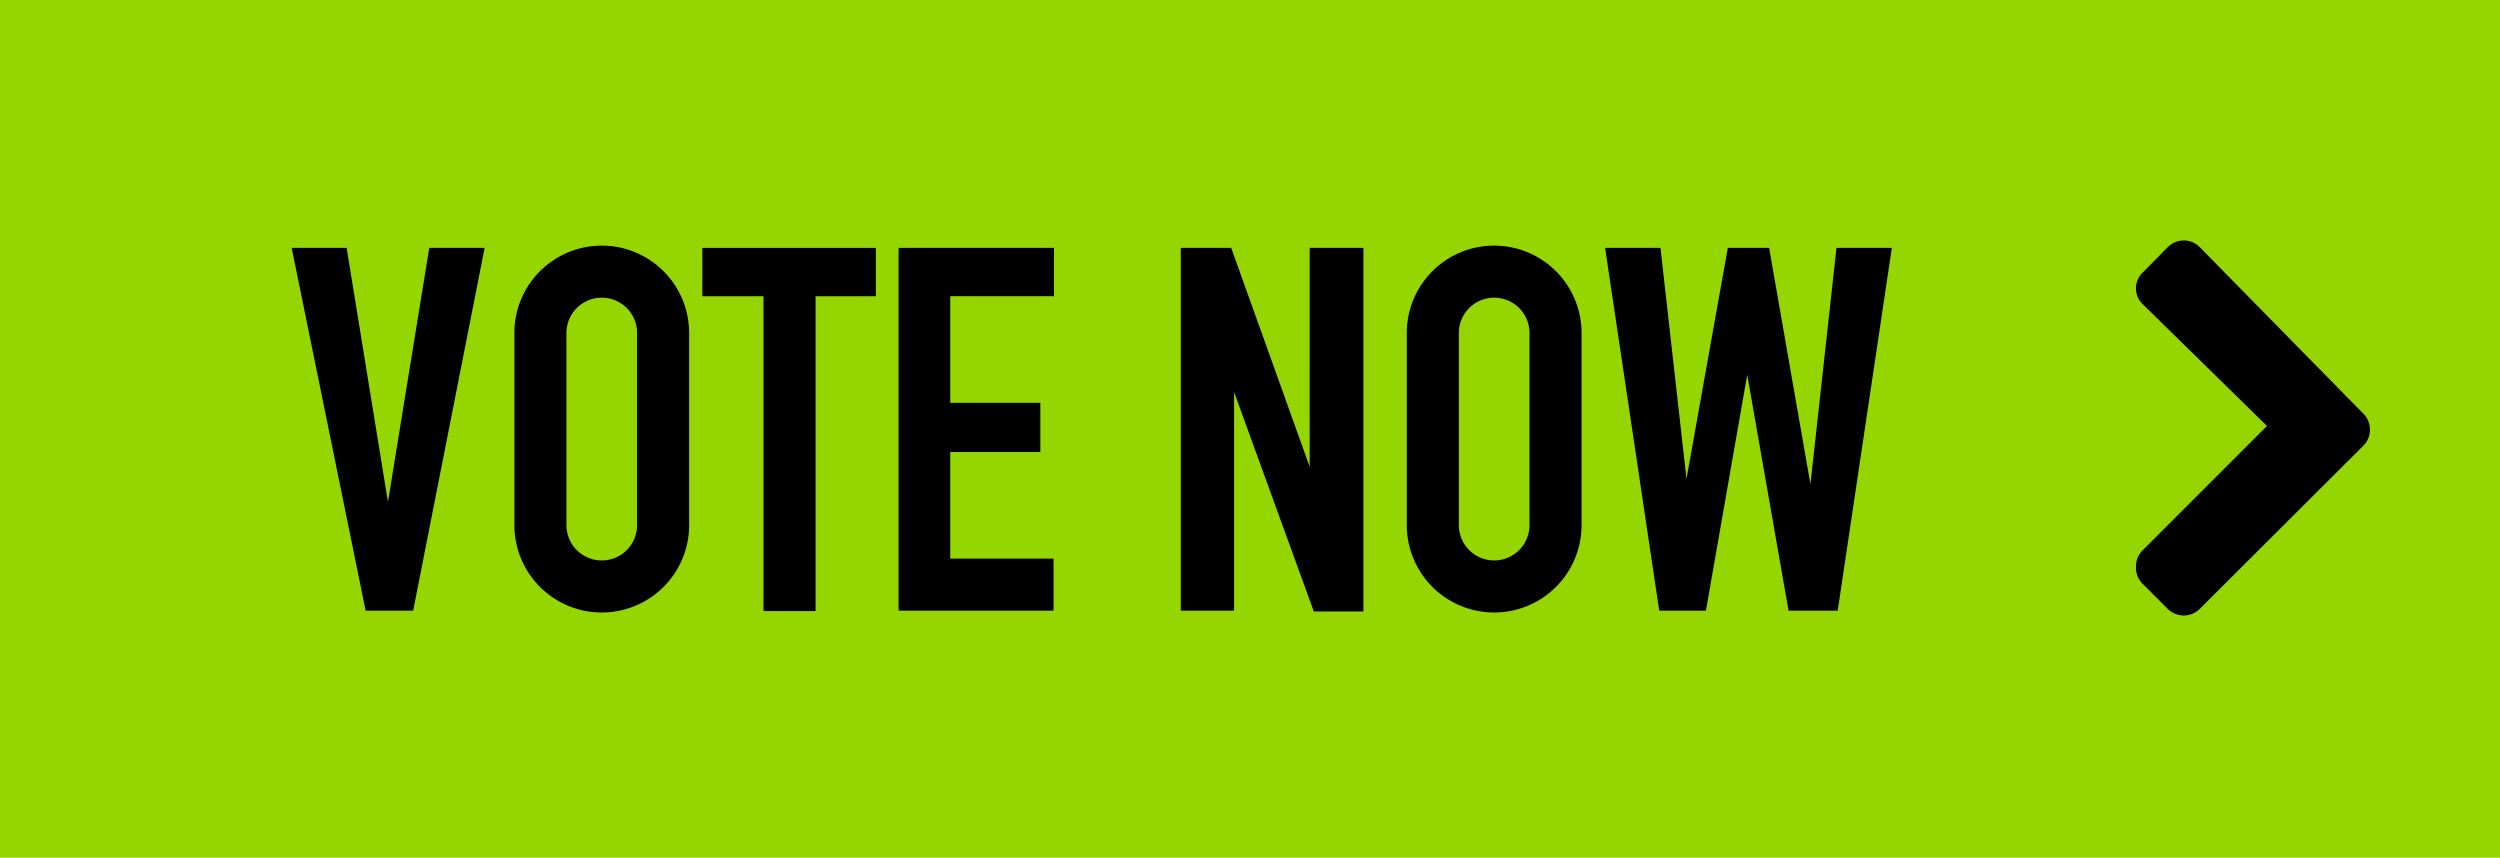 <svg xmlns="http://www.w3.org/2000/svg" viewBox="0 0 60.51 20.76"><defs><style>.cls-1{fill:#95d600;}</style></defs><title>CTA_VoteNow</title><g id="Layer_2" data-name="Layer 2"><g id="Layer_2-2" data-name="Layer 2"><rect class="cls-1" width="60.51" height="20.76"/><path d="M51.7,13.71a.54.54,0,0,1,.17-.4l3-3-3-2.94a.53.53,0,0,1,0-.78l.59-.6a.55.55,0,0,1,.4-.17.53.53,0,0,1,.39.17L57.19,10a.55.55,0,0,1,0,.8l-3.94,3.93a.55.55,0,0,1-.79,0l-.59-.59A.54.54,0,0,1,51.7,13.71Z"/><path d="M10,14.78H8.85L7.06,6H8.39l1,6.15h0l1-6.15h1.34Z"/><path d="M12.45,8.06a2.11,2.11,0,1,1,4.23,0v4.65a2.11,2.11,0,1,1-4.23,0Zm1.26,4.65a.85.85,0,1,0,1.71,0V8.06a.85.85,0,1,0-1.71,0Z"/><path d="M18.48,7.17H17V6H21.2V7.17H19.74v7.62H18.48Z"/><path d="M21.75,6h3.76V7.17H23V9.75h2.18v1.19H23v2.58h2.5v1.26H21.75Z"/><path d="M28.58,6H29.8l1.9,5.3h0V6H33v8.8H31.8L29.87,9.49h0v5.29H28.58Z"/><path d="M34.05,8.06a2.11,2.11,0,1,1,4.23,0v4.65a2.11,2.11,0,1,1-4.23,0Zm1.26,4.65a.85.85,0,1,0,1.71,0V8.06a.85.85,0,1,0-1.71,0Z"/><path d="M44.48,14.78H43.29l-1-5.71h0l-1,5.71H40.16L38.85,6h1.34l.63,5.59h0l1-5.59h1l1,5.72h0L44.45,6h1.34Z"/></g></g></svg>